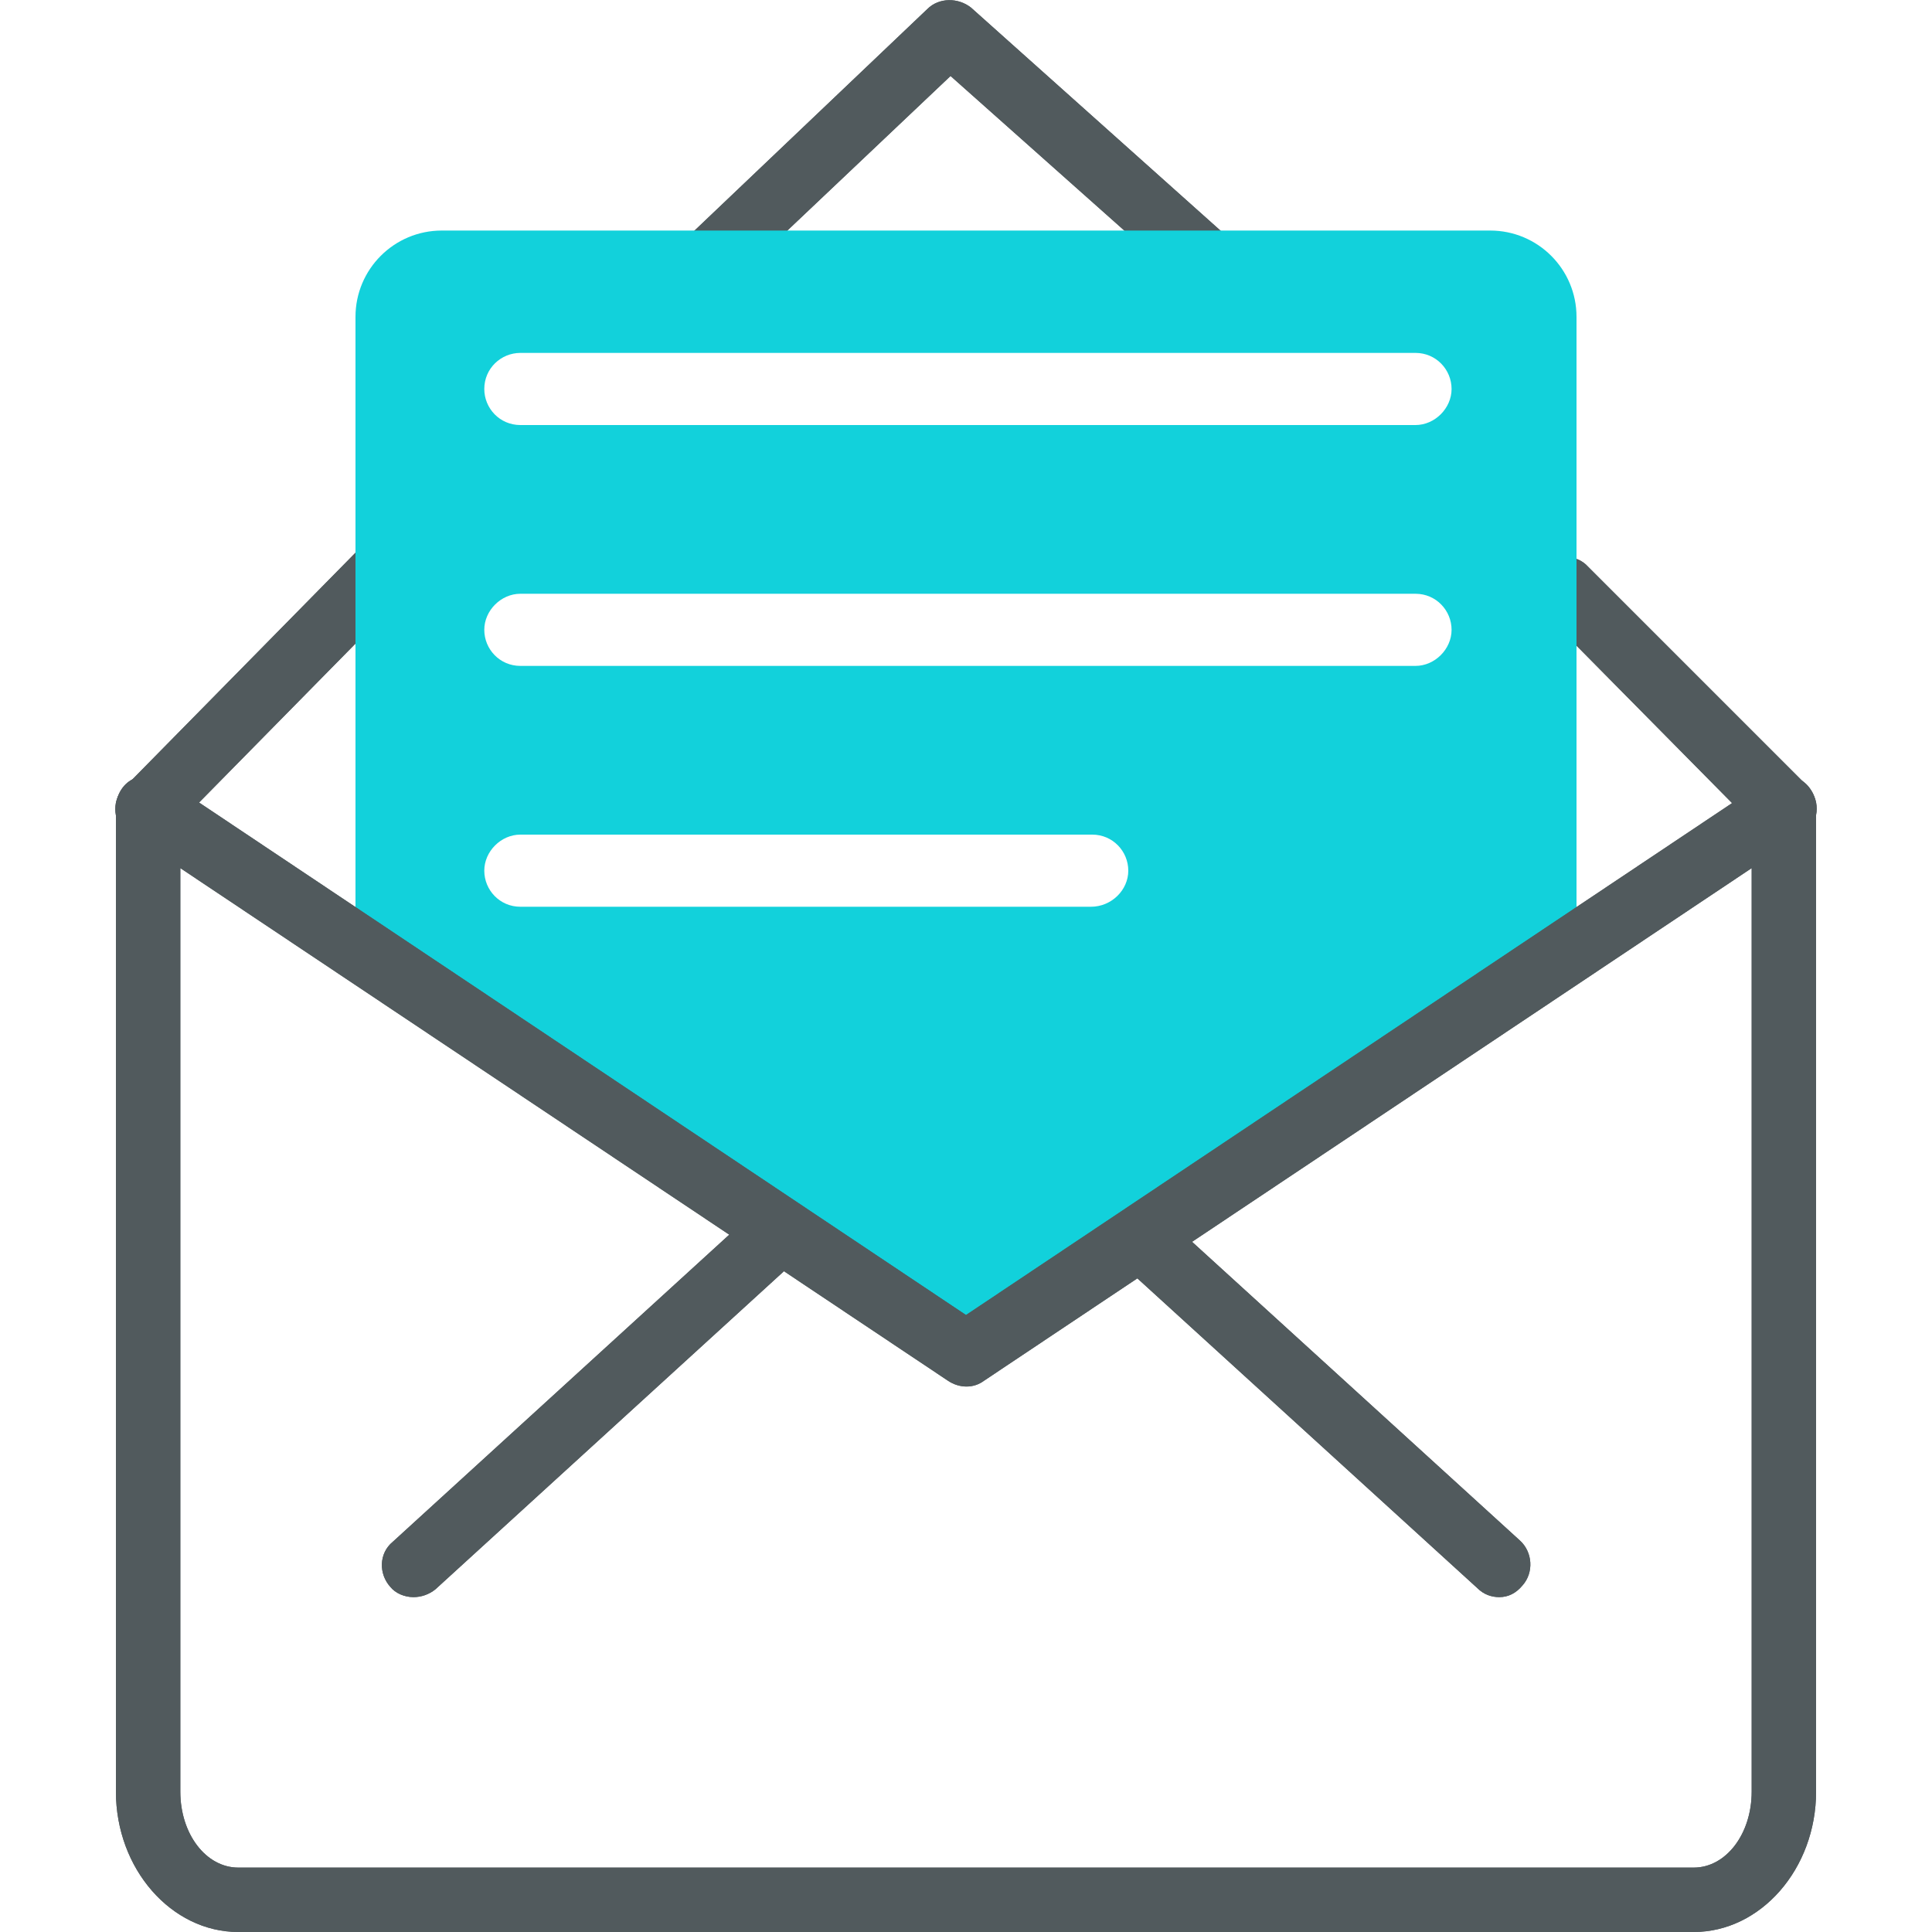 <?xml version="1.0" encoding="utf-8"?>
<!-- Generator: Adobe Illustrator 21.1.0, SVG Export Plug-In . SVG Version: 6.00 Build 0)  -->
<svg version="1.1" id="Layer_1" xmlns="http://www.w3.org/2000/svg" xmlns:xlink="http://www.w3.org/1999/xlink" x="0px" y="0px"
	 viewBox="0 0 150 150" style="enable-background:new 0 0 150 150;" xml:space="preserve">
<style type="text/css">
	.st0{fill:#FFFFFF;}
	.st1{fill:#F4F4F4;}
	.st2{fill:#282828;}
	.st3{fill:#12D1DB;}
	.st4{display:none;}
	.st5{display:inline;}
	.st6{display:inline;fill:none;stroke:#000000;stroke-width:1.2;stroke-miterlimit:10;}
	.st7{fill:#393C44;}
	.st8{fill:#515A5D;}
	.st9{fill:#12D1DB;stroke:#12D1DB;stroke-miterlimit:10;}
	.st10{fill:#515A5D;stroke:#515A5D;stroke-width:2;stroke-miterlimit:10;}
	.st11{fill:#A6E0DD;}
	.st12{fill:none;stroke:#515A5D;stroke-width:5;stroke-linecap:round;stroke-linejoin:round;stroke-miterlimit:10;}
</style>
<g>
	<g>
		<path class="st8" d="M138.5,65.3c-0.6,0-1.3-0.2-1.8-0.7l-16.9-17.1c-1-1-1-2.6,0-3.5c1-1,2.6-1,3.5,0L140.3,61c1,1,1,2.6,0,3.5
			C139.8,65.1,139.1,65.3,138.5,65.3z"/>
	</g>
	<g>
		<path class="st8" d="M55.1,22.7c-0.7,0-1.3-0.3-1.8-0.8c-1-1-0.9-2.6,0.1-3.5L72,0.7c0.9-0.9,2.4-0.9,3.4-0.1l19.8,17.7
			c1,0.9,1.1,2.5,0.2,3.5c-0.9,1-2.5,1.1-3.5,0.2L73.8,5.9L56.8,22C56.3,22.5,55.7,22.7,55.1,22.7z"/>
	</g>
	<g>
		<path class="st8" d="M11.5,65.3c-0.6,0-1.3-0.2-1.8-0.7c-1-1-1-2.6,0-3.5l18.7-19c1-1,2.6-1,3.5,0c1,1,1,2.6,0,3.5l-18.7,19
			C12.8,65,12.1,65.3,11.5,65.3z"/>
	</g>
	<g>
		<path class="st8" d="M55.1,22.7c-0.7,0-1.3-0.3-1.8-0.8c-1-1-0.9-2.6,0.1-3.5L72,0.7c0.9-0.9,2.4-0.9,3.4-0.1l19.8,17.7
			c1,0.9,1.1,2.5,0.2,3.5c-0.9,1-2.5,1.1-3.5,0.2L73.8,5.9L56.8,22C56.3,22.5,55.7,22.7,55.1,22.7z"/>
	</g>
	<g>
		<path class="st8" d="M138.5,65.3c-0.6,0-1.3-0.2-1.8-0.7l-16.9-17.1c-1-1-1-2.6,0-3.5c1-1,2.6-1,3.5,0L140.3,61c1,1,1,2.6,0,3.5
			C139.8,65.1,139.1,65.3,138.5,65.3z"/>
	</g>
	<g>
		<path class="st8" d="M11.5,65.3c-0.6,0-1.3-0.2-1.8-0.7c-1-1-1-2.6,0-3.5l18.7-19c1-1,2.6-1,3.5,0c1,1,1,2.6,0,3.5l-18.7,19
			C12.8,65,12.1,65.3,11.5,65.3z"/>
	</g>
	<g>
		<path class="st3" d="M115.7,17.9H34.3c-3.7,0-6.7,3-6.7,6.7v47.5L75,102.9l47.4-31V24.6C122.4,20.9,119.4,17.9,115.7,17.9z
			 M84.7,70.4H40.4c-1.6,0-2.8-1.3-2.8-2.8s1.3-2.8,2.8-2.8h44.4c1.6,0,2.8,1.3,2.8,2.8S86.3,70.4,84.7,70.4z M109.9,51.7H40.4
			c-1.6,0-2.8-1.3-2.8-2.8s1.3-2.8,2.8-2.8h69.5c1.6,0,2.8,1.3,2.8,2.8S111.4,51.7,109.9,51.7z M109.9,33H40.4
			c-1.6,0-2.8-1.3-2.8-2.8c0-1.6,1.3-2.8,2.8-2.8h69.5c1.6,0,2.8,1.3,2.8,2.8C112.7,31.7,111.4,33,109.9,33z"/>
	</g>
	<g>
		<g>
			<path class="st8" d="M131.5,150h-113c-5.2,0-9.5-4.9-9.5-10.9V62.7c0-0.9,0.5-1.8,1.3-2.2c0.8-0.4,1.8-0.4,2.6,0.1L75,102.1
				l62.1-41.5c0.8-0.5,1.8-0.6,2.6-0.1c0.8,0.4,1.3,1.3,1.3,2.2v76.4C141,145.1,136.7,150,131.5,150z M14,67.4v71.7
				c0,3.3,2,5.9,4.5,5.9h113c2.5,0,4.5-2.6,4.5-5.9V67.4l-59.6,39.8c-0.8,0.6-1.9,0.6-2.8,0L14,67.4z"/>
		</g>
		<g>
			<path class="st8" d="M116.4,124c-0.6,0-1.2-0.2-1.7-0.7l-27-24.6c-1-0.9-1.1-2.5-0.2-3.5s2.5-1.1,3.5-0.2l27,24.6
				c1,0.9,1.1,2.5,0.2,3.5C117.7,123.7,117.1,124,116.4,124z"/>
		</g>
		<g>
			<path class="st8" d="M32.1,124c-0.7,0-1.4-0.3-1.8-0.8c-0.9-1-0.9-2.6,0.2-3.5L58,94.6c1-0.9,2.6-0.9,3.5,0.2
				c0.9,1,0.9,2.6-0.2,3.5l-27.5,25.1C33.3,123.8,32.7,124,32.1,124z"/>
		</g>
	</g>
	<g>
		<g>
			<path class="st8" d="M131.5,150h-113c-5.2,0-9.5-4.9-9.5-10.9V62.7c0-0.9,0.5-1.8,1.3-2.2c0.8-0.4,1.8-0.4,2.6,0.1L75,102.1
				l62.1-41.5c0.8-0.5,1.8-0.6,2.6-0.1c0.8,0.4,1.3,1.3,1.3,2.2v76.4C141,145.1,136.7,150,131.5,150z M14,67.4v71.7
				c0,3.3,2,5.9,4.5,5.9h113c2.5,0,4.5-2.6,4.5-5.9V67.4l-59.6,39.8c-0.8,0.6-1.9,0.6-2.8,0L14,67.4z"/>
		</g>
		<g>
			<path class="st8" d="M116.4,124c-0.6,0-1.2-0.2-1.7-0.7l-27-24.6c-1-0.9-1.1-2.5-0.2-3.5s2.5-1.1,3.5-0.2l27,24.6
				c1,0.9,1.1,2.5,0.2,3.5C117.7,123.7,117.1,124,116.4,124z"/>
		</g>
		<g>
			<path class="st8" d="M32.1,124c-0.7,0-1.4-0.3-1.8-0.8c-0.9-1-0.9-2.6,0.2-3.5L58,94.6c1-0.9,2.6-0.9,3.5,0.2
				c0.9,1,0.9,2.6-0.2,3.5l-27.5,25.1C33.3,123.8,32.7,124,32.1,124z"/>
		</g>
	</g>
</g>
</svg>
